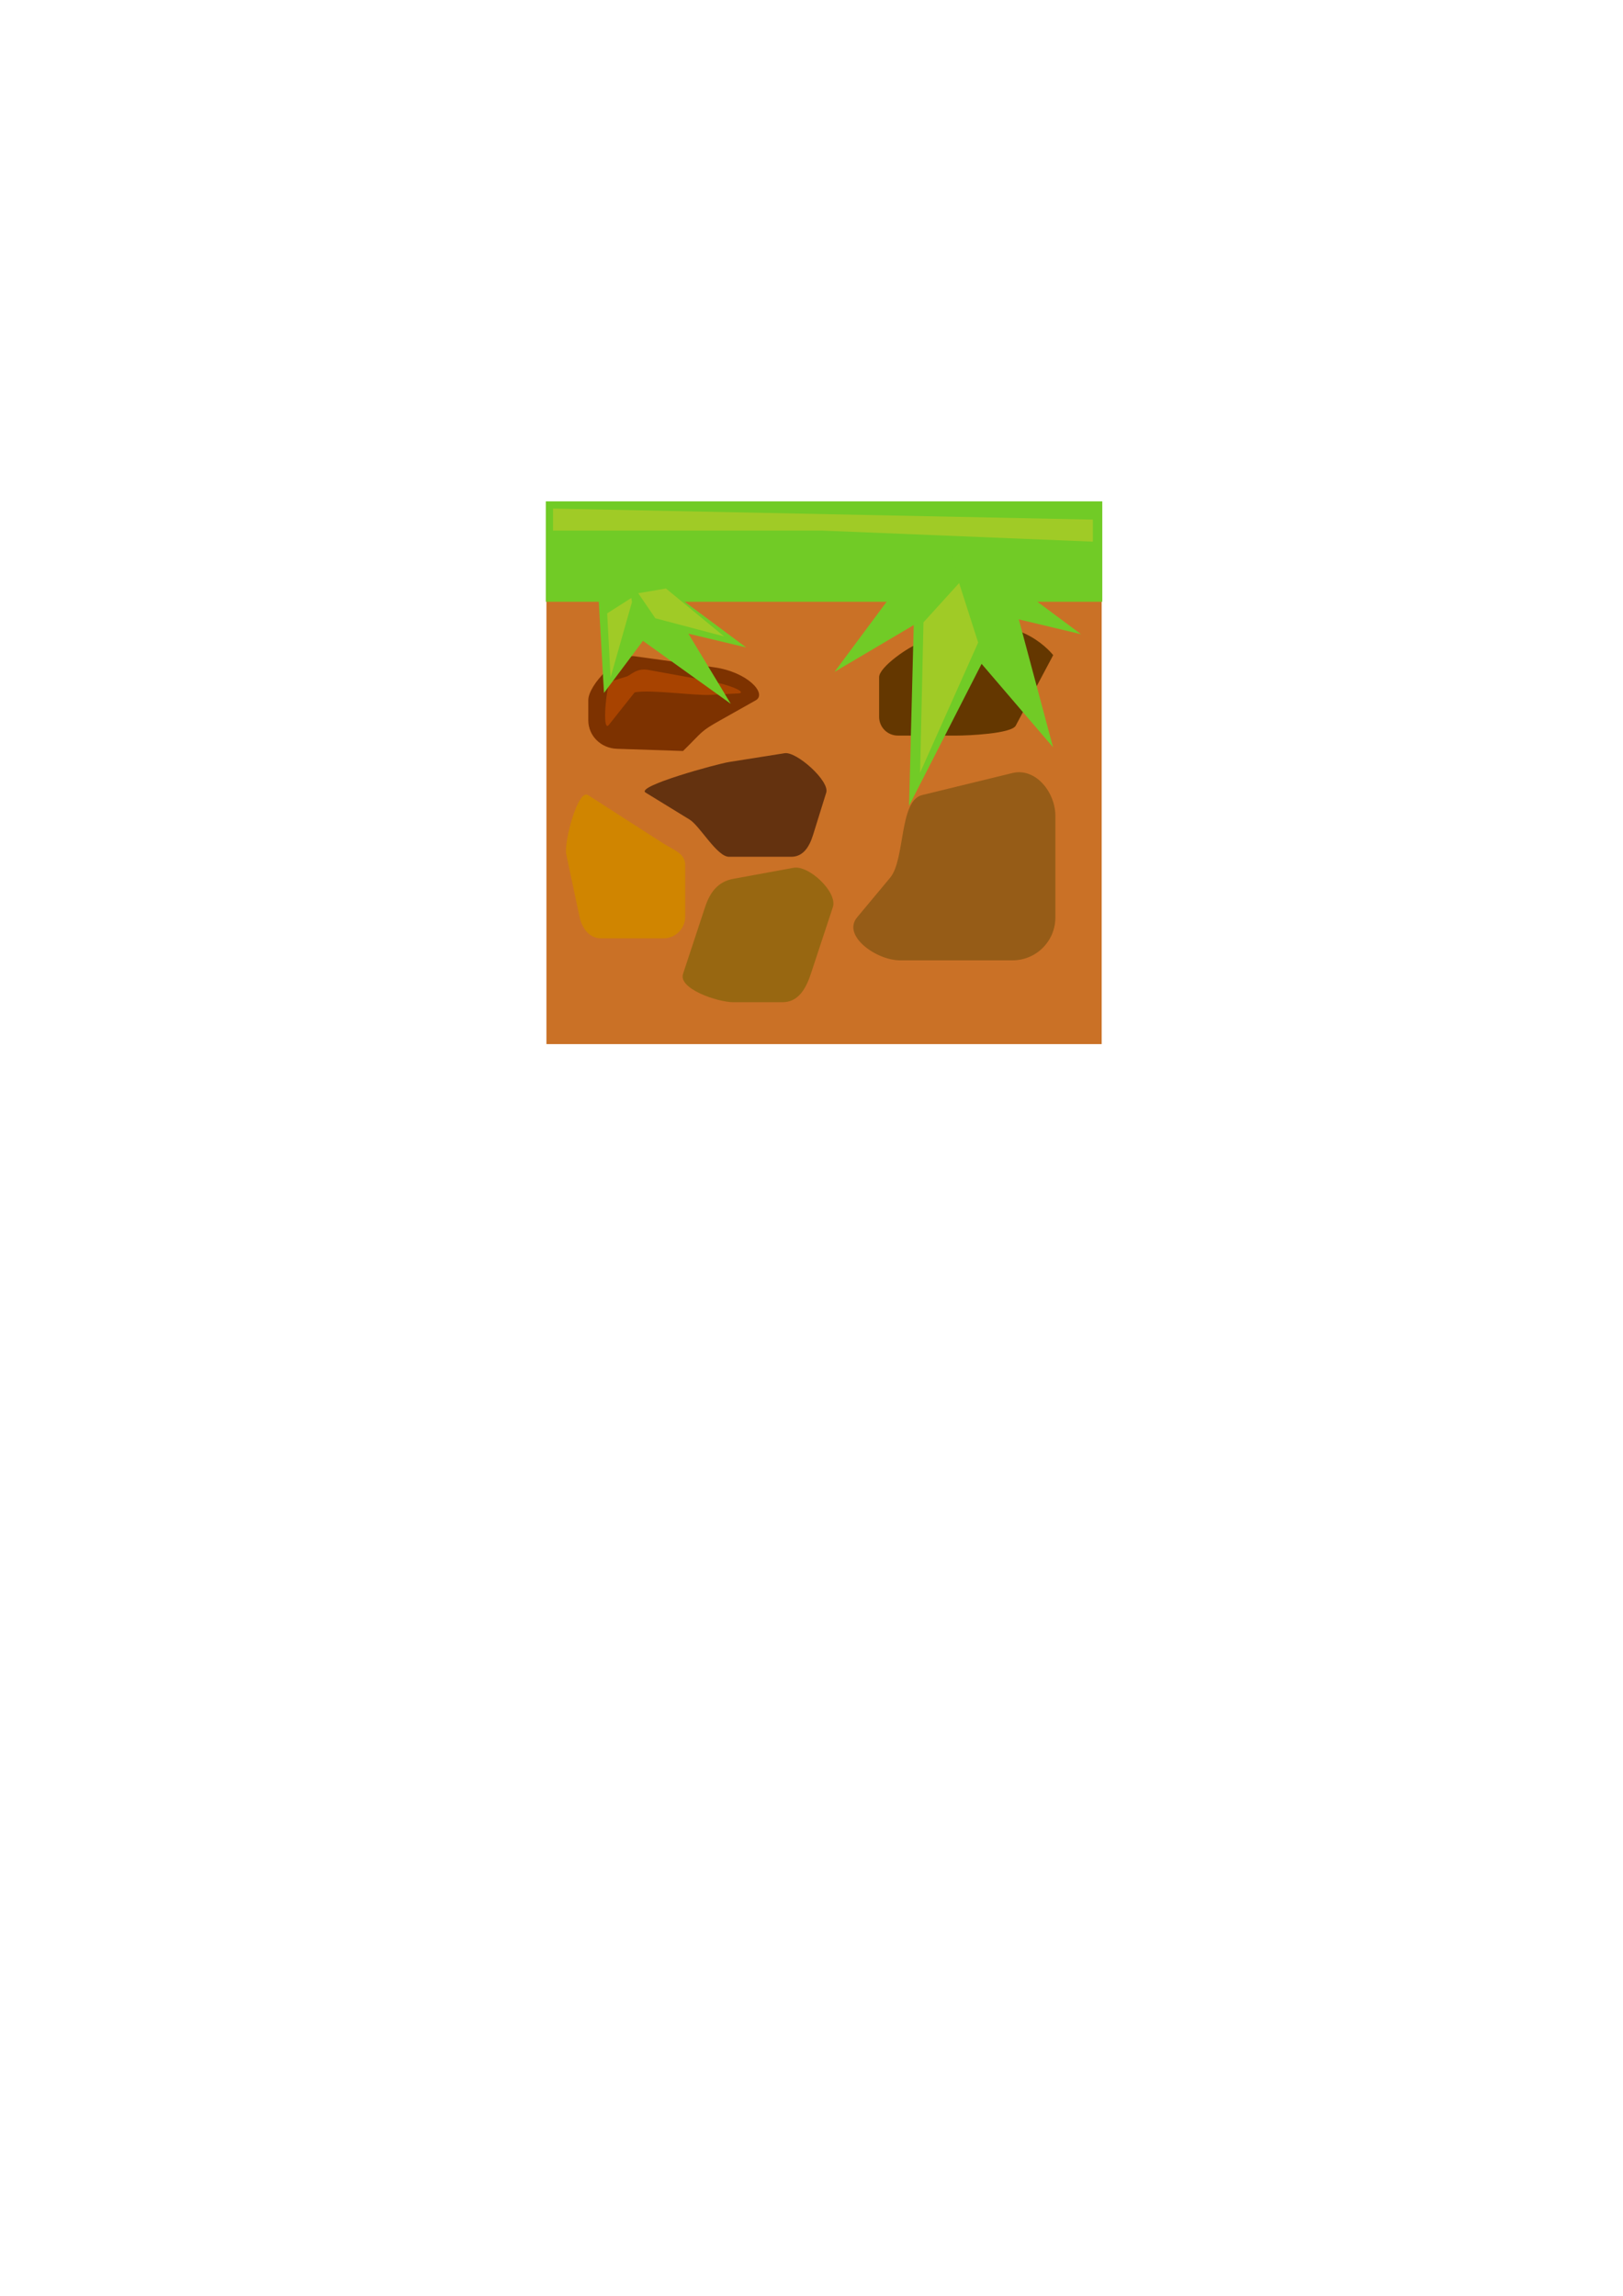<?xml version="1.0" encoding="UTF-8" standalone="no"?>
<!-- Created with Inkscape (http://www.inkscape.org/) -->

<svg
   xmlns:dc="http://purl.org/dc/elements/1.1/"
   xmlns:cc="http://creativecommons.org/ns#"
   xmlns:rdf="http://www.w3.org/1999/02/22-rdf-syntax-ns#"
   xmlns:svg="http://www.w3.org/2000/svg"
   xmlns="http://www.w3.org/2000/svg"
   xmlns:sodipodi="http://sodipodi.sourceforge.net/DTD/sodipodi-0.dtd"
   xmlns:inkscape="http://www.inkscape.org/namespaces/inkscape"
   width="744.094"
   height="1052.362"
   id="svg2"
   version="1.1"
   inkscape:version="0.48.4 r9939"
   sodipodi:docname="tutorial_inkscape1.svg">
  <defs
     id="defs4" />
  <sodipodi:namedview
     id="base"
     pagecolor="#ffffff"
     bordercolor="#666666"
     borderopacity="1.0"
     inkscape:pageopacity="0.0"
     inkscape:pageshadow="2"
     inkscape:zoom="0.98994949"
     inkscape:cx="333.31626"
     inkscape:cy="687.82788"
     inkscape:document-units="px"
     inkscape:current-layer="layer1"
     showgrid="false"
     inkscape:window-width="1280"
     inkscape:window-height="782"
     inkscape:window-x="0"
     inkscape:window-y="18"
     inkscape:window-maximized="1" />
  <g
     inkscape:label="Layer 1"
     inkscape:groupmode="layer"
     id="layer1">
    <rect
       style="fill:#ca7126;fill-rule:evenodd;stroke:none;stroke-width:1px;stroke-linecap:butt;stroke-linejoin:miter;stroke-opacity:1;fill-opacity:1"
       id="rect2985"
       width="254.558"
       height="248.498"
       x="250.518"
       y="230.098" />
    <rect
       y="229.813"
       x="250.233"
       height="46.026"
       width="255.128"
       id="rect3755"
       style="fill:#71cb26;fill-opacity:1;fill-rule:evenodd;stroke:none;stroke-width:0.431px;stroke-linecap:butt;stroke-linejoin:miter;stroke-opacity:1" />
    <path
       style="fill:#7d3200;fill-opacity:1;stroke:none"
       d="m 290.924,300.809 36.365,5.051 c 15.656,2.175 24.479,12.179 19.193,15.152 l -16.162,9.091 c -9.554,5.374 -7.877,5.051 -17.173,14.142 l -30.305,-1.01 c -7.271,-0.242 -13.132,-5.857 -13.132,-13.132 l 0,-9.091 c 0,-7.275 14.007,-21.204 21.213,-20.203 z"
       id="rect3759"
       inkscape:connector-curvature="0"
       sodipodi:nodetypes="sssscssss" />
    <path
       style="fill:#643700;fill-opacity:1;stroke:none"
       d="m 421.739,294.748 21.213,-6.061 c 25.507,-7.288 39.901,11.617 39.901,11.617 l -17.173,32.325 c -1.974,3.716 -22.012,4.546 -26.769,4.546 l -27.274,0 c -4.757,0 -8.586,-3.829 -8.586,-8.586 l 0,-18.183 c 0,-4.757 14.114,-14.351 18.688,-15.657 z"
       id="rect3772"
       inkscape:connector-curvature="0"
       sodipodi:nodetypes="sscssssss" />
    <path
       style="fill:#965c17;fill-opacity:1;stroke:none"
       d="m 422.749,364.448 41.416,-10.102 c 10.602,-2.586 19.698,8.785 19.698,19.698 l 0,46.467 c 0,10.913 -8.785,19.698 -19.698,19.698 l -51.518,0 c -10.913,0 -26.684,-11.315 -19.698,-19.698 l 15.152,-18.183 c 6.986,-8.383 4.045,-35.295 14.647,-37.881 z"
       id="rect3774"
       inkscape:connector-curvature="0"
       sodipodi:nodetypes="sssssssss" />
    <path
       style="fill:#d08500;fill-opacity:1;stroke:none"
       d="m 269.574,364.448 34.619,22.223 c 4.646,2.982 9.965,4.444 9.965,9.965 l 0,23.507 c 0,5.521 -4.444,9.965 -9.965,9.965 l -28.558,0 c -5.521,0 -8.819,-4.565 -9.965,-9.965 l -6.061,-28.558 c -1.146,-5.4 5.319,-30.12 9.965,-27.137 z"
       id="rect3787"
       inkscape:connector-curvature="0"
       sodipodi:nodetypes="sssssssss" />
    <path
       style="fill:#64320f;fill-opacity:1;stroke:none"
       d="m 334.224,349.296 25.527,-4.041 c 5.453,-0.863 20.697,12.775 19.056,18.046 l -6.061,19.466 c -1.641,5.271 -4.444,9.965 -9.965,9.965 l -28.558,0 c -5.521,0 -13.341,-14.149 -18.046,-17.036 L 295.975,363.301 c -4.705,-2.887 32.796,-13.142 38.249,-14.005 z"
       id="rect3808"
       inkscape:connector-curvature="0"
       sodipodi:nodetypes="sssssssss" />
    <path
       style="fill:#986711;fill-opacity:1;stroke:none"
       d="m 336.226,402.834 27.583,-5.051 c 7.072,-1.295 20.281,11.201 18.028,18.028 l -10.102,30.614 c -2.253,6.827 -5.788,12.977 -12.977,12.977 l -22.532,0 c -7.19,0 -25.332,-6.15 -23.079,-12.977 l 10.102,-30.614 c 2.253,-6.827 5.906,-11.683 12.977,-12.977 z"
       id="rect3810"
       inkscape:connector-curvature="0"
       sodipodi:nodetypes="sssssssss" />
    <path
       sodipodi:nodetypes="sssscssss"
       inkscape:connector-curvature="0"
       id="path3842"
       d="m 297.209,307.078 27.324,4.967 c 11.764,2.139 18.02,5.579 13.892,5.801 l -12.625,0.678 c -7.463,0.401 -27.392,-2.542 -34.817,-1.168 l -11.794,14.858 c -3.453,4.35 -1.079,-19.268 0.714,-19.825 l 7.456,-2.315 c 1.793,-0.557 4.435,-3.98 9.849,-2.996 z"
       style="fill:#a84300;fill-opacity:1;stroke:none" />
    <path
       style="fill:#71cb26;fill-opacity:1;stroke:none"
       d="m 298.988,239.746 17.007,25.674 -39.087,52.207 -3.58,-62.835 z"
       id="rect3818"
       inkscape:connector-curvature="0"
       sodipodi:nodetypes="ccccc" />
    <path
       sodipodi:nodetypes="ccccc"
       inkscape:connector-curvature="0"
       id="path3821"
       d="m 279.456,263.746 23.412,5.623 32.16,53.236 -49.323,-35.349 z"
       style="fill:#71cb26;fill-opacity:1;stroke:none" />
    <path
       style="fill:#71cb26;fill-opacity:1;stroke:none"
       d="m 268.367,263.313 23.8,-3.652 49.91,37.113 -59.03,-14.062 z"
       id="path3823"
       inkscape:connector-curvature="0"
       sodipodi:nodetypes="ccccc" />
    <path
       sodipodi:nodetypes="ccccc"
       inkscape:connector-curvature="0"
       id="path3825"
       d="m 421.91,257.252 23.8,-3.652 49.91,37.113 -59.03,-14.062 z"
       style="fill:#71cb26;fill-opacity:1;stroke:none" />
    <path
       style="fill:#71cb26;fill-opacity:1;stroke:none"
       d="m 425.271,237.884 34.347,18.116 23.172,86.539 -59.961,-70.003 z"
       id="path3827"
       inkscape:connector-curvature="0"
       sodipodi:nodetypes="ccccc" />
    <path
       sodipodi:nodetypes="ccccc"
       inkscape:connector-curvature="0"
       id="path3829"
       d="m 444.182,253.115 13.367,36.459 -40.765,79.776 2.373,-92.142 z"
       style="fill:#71cb26;fill-opacity:1;stroke:none" />
    <path
       style="fill:#71cb26;fill-opacity:1;stroke:none"
       d="m 439.96,254.451 -7.62,24.138 -49.737,29.395 36.332,-48.909 z"
       id="path3831"
       inkscape:connector-curvature="0"
       sodipodi:nodetypes="ccccc" />
    <path
       style="fill:#a0cb26;fill-opacity:1;stroke:none"
       d="m 253.548,233.128 247.487,5.051 0,10.102 -123.744,-5.051 -123.744,0 z"
       id="rect3833"
       inkscape:connector-curvature="0"
       sodipodi:nodetypes="cccccc" />
    <path
       sodipodi:nodetypes="ccccc"
       inkscape:connector-curvature="0"
       id="path3835"
       d="m 292.611,271.923 12.71,-2.161 26.654,21.961 -31.525,-8.321 z"
       style="fill:#a0cb26;fill-opacity:1;stroke:none" />
    <path
       sodipodi:nodetypes="ccccc"
       inkscape:connector-curvature="0"
       id="path3837"
       d="m 289.459,274.091 0.273,1.919 -9.807,34.545 -1.546,-29.42 z"
       style="fill:#a0cb26;fill-opacity:1;stroke:none" />
    <path
       style="fill:#a0cb26;fill-opacity:1;stroke:none"
       d="m 439.728,267.257 8.73,27.27 -26.623,59.67 1.55,-68.919 z"
       id="path3839"
       inkscape:connector-curvature="0"
       sodipodi:nodetypes="ccccc" />
  </g>
</svg>
